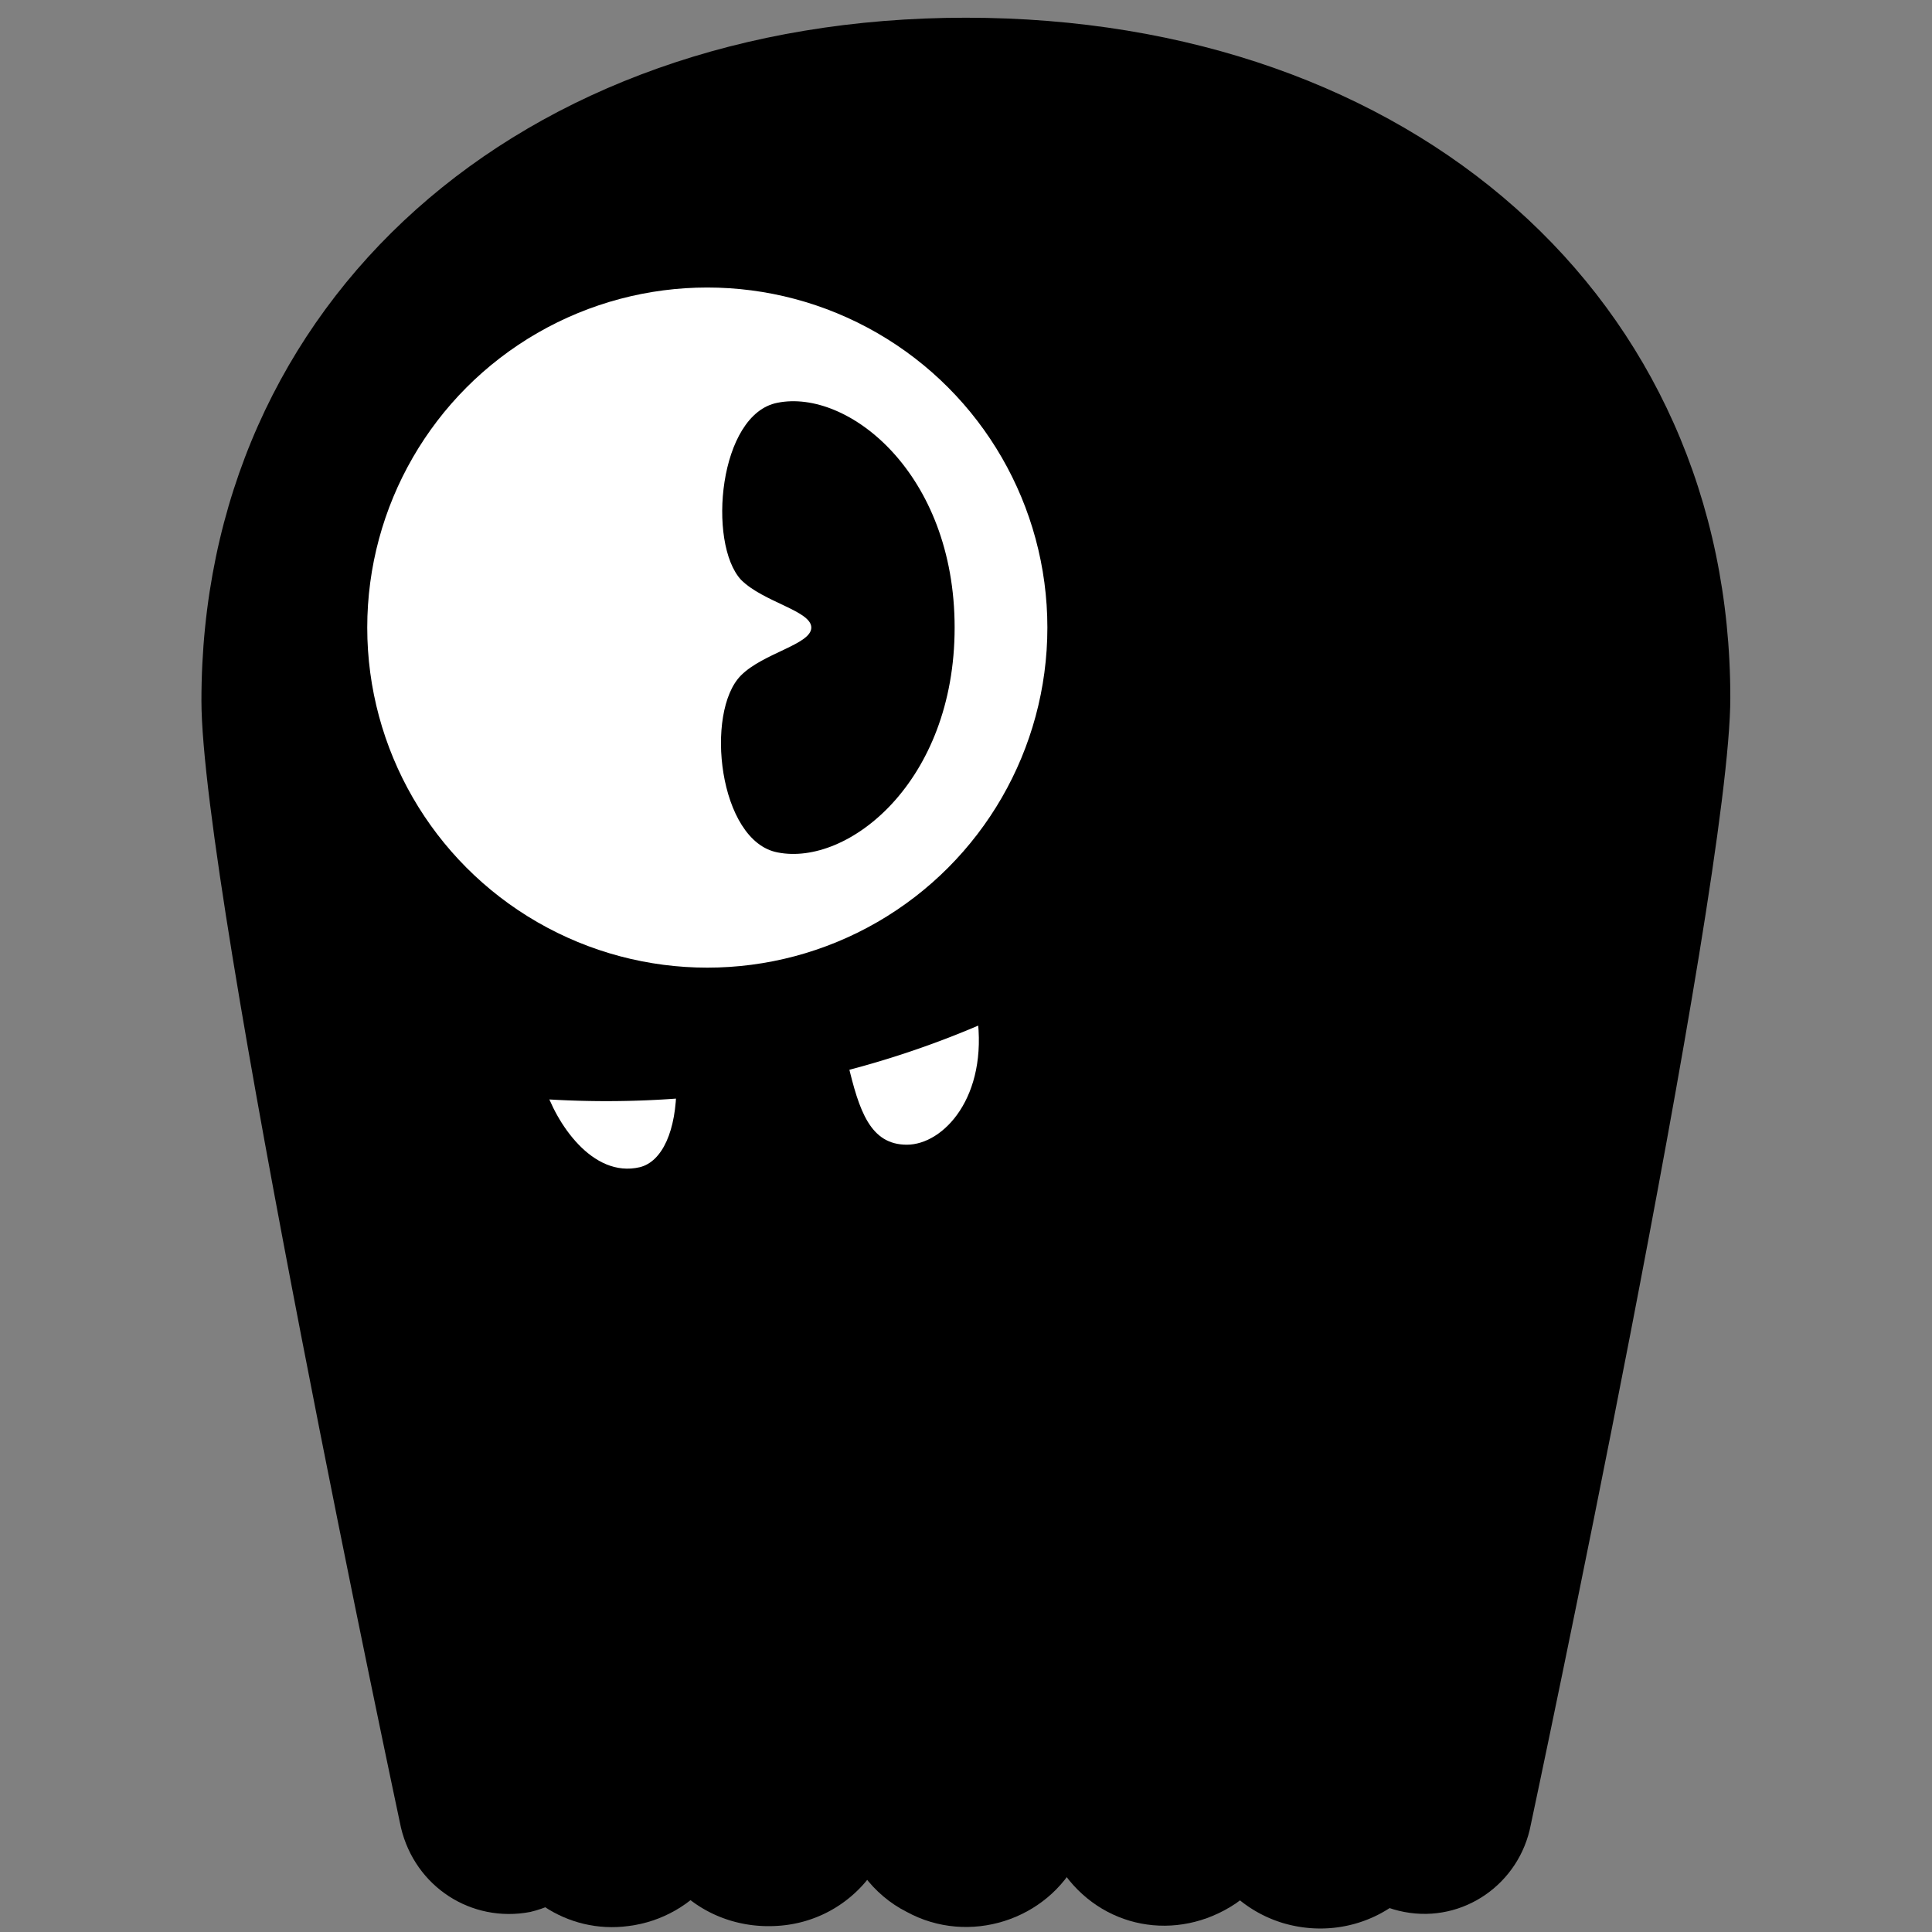 <svg xmlns="http://www.w3.org/2000/svg" width="64" height="64">
  <rect width="100%" height="100%" fill="#808080" stroke="none"/>
  <g transform="matrix(.931 0 0 .931 6.114 -.065)">
    <g class="C">
      <path d="M15.3 63.5c.4 2.1-.9 4.1-3 4.6-2.1.4-4.1-.9-4.6-3C7.7 65.1.6 31.8.6 25 .6 10.8 11.9.7 27.8.7S55 10.7 55 24.9c0 6.8-7.1 40.1-7.1 40.1-.4 2.1-2.4 3.5-4.5 3.1s-3.5-2.4-3.1-4.5" class="D E F G"/>
      <path d="m46.2 54-1.9 10.8c-.3 2.1-2.3 3.6-4.4 3.3s-3.6-2.3-3.3-4.4"/>
    </g>
    <path d="m46.6 54-.9 5.7-.5 2.8L45 64l-.3 1.5c-.7 2.4-3.2 3.7-5.6 3-1-.3-1.8-.9-2.4-1.7-.6-.9-.9-2.1-.7-3.2 0-.3.4-.6.7-.5.3 0 .6.4.5.7-.2 1.7.9 3.2 2.6 3.5 1.6.3 3.3-.6 3.8-2.2.1-.3.2-.9.3-1.3l.3-1.4.5-2.8 1.1-5.6a.55.55 0 0 1 .5-.3c.2 0 .3.2.3.3z" class="B"/>
    <circle cx="18.6" cy="22.4" r="12.1" fill="#fff" class="D E F"/>
    <path d="M21.1 14.4c-2.1.4-2.5 5-1.3 6.3.8.8 2.5 1.1 2.5 1.7s-1.7.9-2.5 1.7c-1.3 1.3-.8 5.9 1.3 6.3 2.5.5 6.3-2.5 6.3-8s-3.8-8.5-6.3-8z" class="B"/>
    <g fill="#fff" class="D F G">
      <path d="M12.8 38.7c.4 1.3 1.7 3.3 3.4 2.9.8-.2 1.3-1.3 1.3-2.9" stroke-width="1.05"/>
      <path d="M23.6 37.9c.4 1.7.8 2.9 2.1 2.9s2.9-1.7 2.5-4.6" class="E"/>
    </g>
    <path d="M10.3 37.8c8.1 1.2 16.3-.8 23-5.4.3-.1.7 0 .8.3.1.2.1.5-.1.7-7 4.8-15.5 6.7-23.9 5.5-.3-.1-.4-.4-.3-.7.2-.3.3-.4.5-.4zm24-3.5a2.66 2.66 0 0 0-2.3-2.1c-.3.1-.7-.1-.7-.5-.1-.3.1-.7.5-.7h.4c1.6.3 2.8 1.6 3 3.2 0 .2-.2.4-.4.4-.3.1-.5-.1-.5-.3z" class="B"/>
    <path d="M19 63.7c.3 2.1-1.1 4.1-3.3 4.4-2.1.3-4.1-1.1-4.4-3.3L9.5 54" class="C"/>
    <path d="M19.7 63.6c.3 2.5-1.5 4.7-3.9 5-2.2.3-4.2-1.1-4.8-3.1l-.3-1.5-.6-4.2c-.5-2-.8-3.9-1.1-5.8 0-.2.2-.4.4-.4s.4.1.4.3l1.1 5.6.9 4.2.3 1.3c.5 1.6 2.1 2.6 3.8 2.2 1.6-.4 2.7-1.9 2.5-3.5 0-.3.2-.7.5-.7.4-.1.7.2.8.6z" class="B"/>
    <path d="M24.6 63.9c.1 2.1-1.5 4-3.7 4.1-2 .1-3.8-1.4-4-3.4l-1.2-10.8" class="C"/>
    <path d="M25.3 63.9c.1 2.5-1.8 4.6-4.3 4.7-2.2.1-4.1-1.3-4.6-3.4-.1-.5-.2-1-.2-1.5l-.1-1.4-.3-2.8-.5-5.7c0-.2.2-.4.4-.4s.4.1.4.3l1.2 8.5.2 1.4c.1.5.1 1 .2 1.3.4 1.6 2 2.7 3.6 2.4a3.44 3.44 0 0 0 2.8-3.4c0-.3.3-.6.7-.6.2.1.4.3.5.6z" class="B"/>
    <path d="m39.9 53.7-1.2 10.9c-.2 2.1-2 3.7-4.2 3.5-2.1-.2-3.7-2-3.5-4.2" class="C"/>
    <path d="m40.4 53.7-.5 5.7-.3 2.8-.1 1.4c0 .5-.1 1-.2 1.5-.3 1.1-.9 2-1.9 2.7-2.1 1.4-4.8.9-6.2-1.2-.6-.8-.8-1.8-.8-2.8.1-.3.4-.6.7-.5.3 0 .5.3.5.6-.1 1.7 1.1 3.1 2.8 3.4 1.6.2 3.2-.8 3.6-2.4l.2-1.3.6-4.2.8-5.7c.1-.2.3-.4.5-.3.1 0 .2.1.3.3z" class="B"/>
    <path d="m32 53.3-.3 10.9c0 2.1-1.7 3.9-3.9 3.9-2.1 0-3.9-1.7-3.9-3.9l-.3-10.9" class="C"/>
    <path d="m32.4 53.4-.1 8.4v2.1c0 .8-.1 1.6-.5 2.3-1.1 2.2-3.9 3.1-6.1 1.9-1.2-.6-2.1-1.8-2.3-3.1-.1-.4-.1-.8-.1-1.2v-2.1l-.1-8.4c0-.2.2-.4.4-.4s.4.2.4.4l.5 10.5c0 .3 0 .6.1.9l.3.8c.9 1.6 2.8 2.2 4.4 1.3.6-.3 1-.8 1.3-1.3l.3-.8c.1-.3.1-.6.1-.9l.5-10.5c0-.2.2-.4.4-.4.4 0 .5.2.5.5z" class="B"/>
  </g>
</svg>

